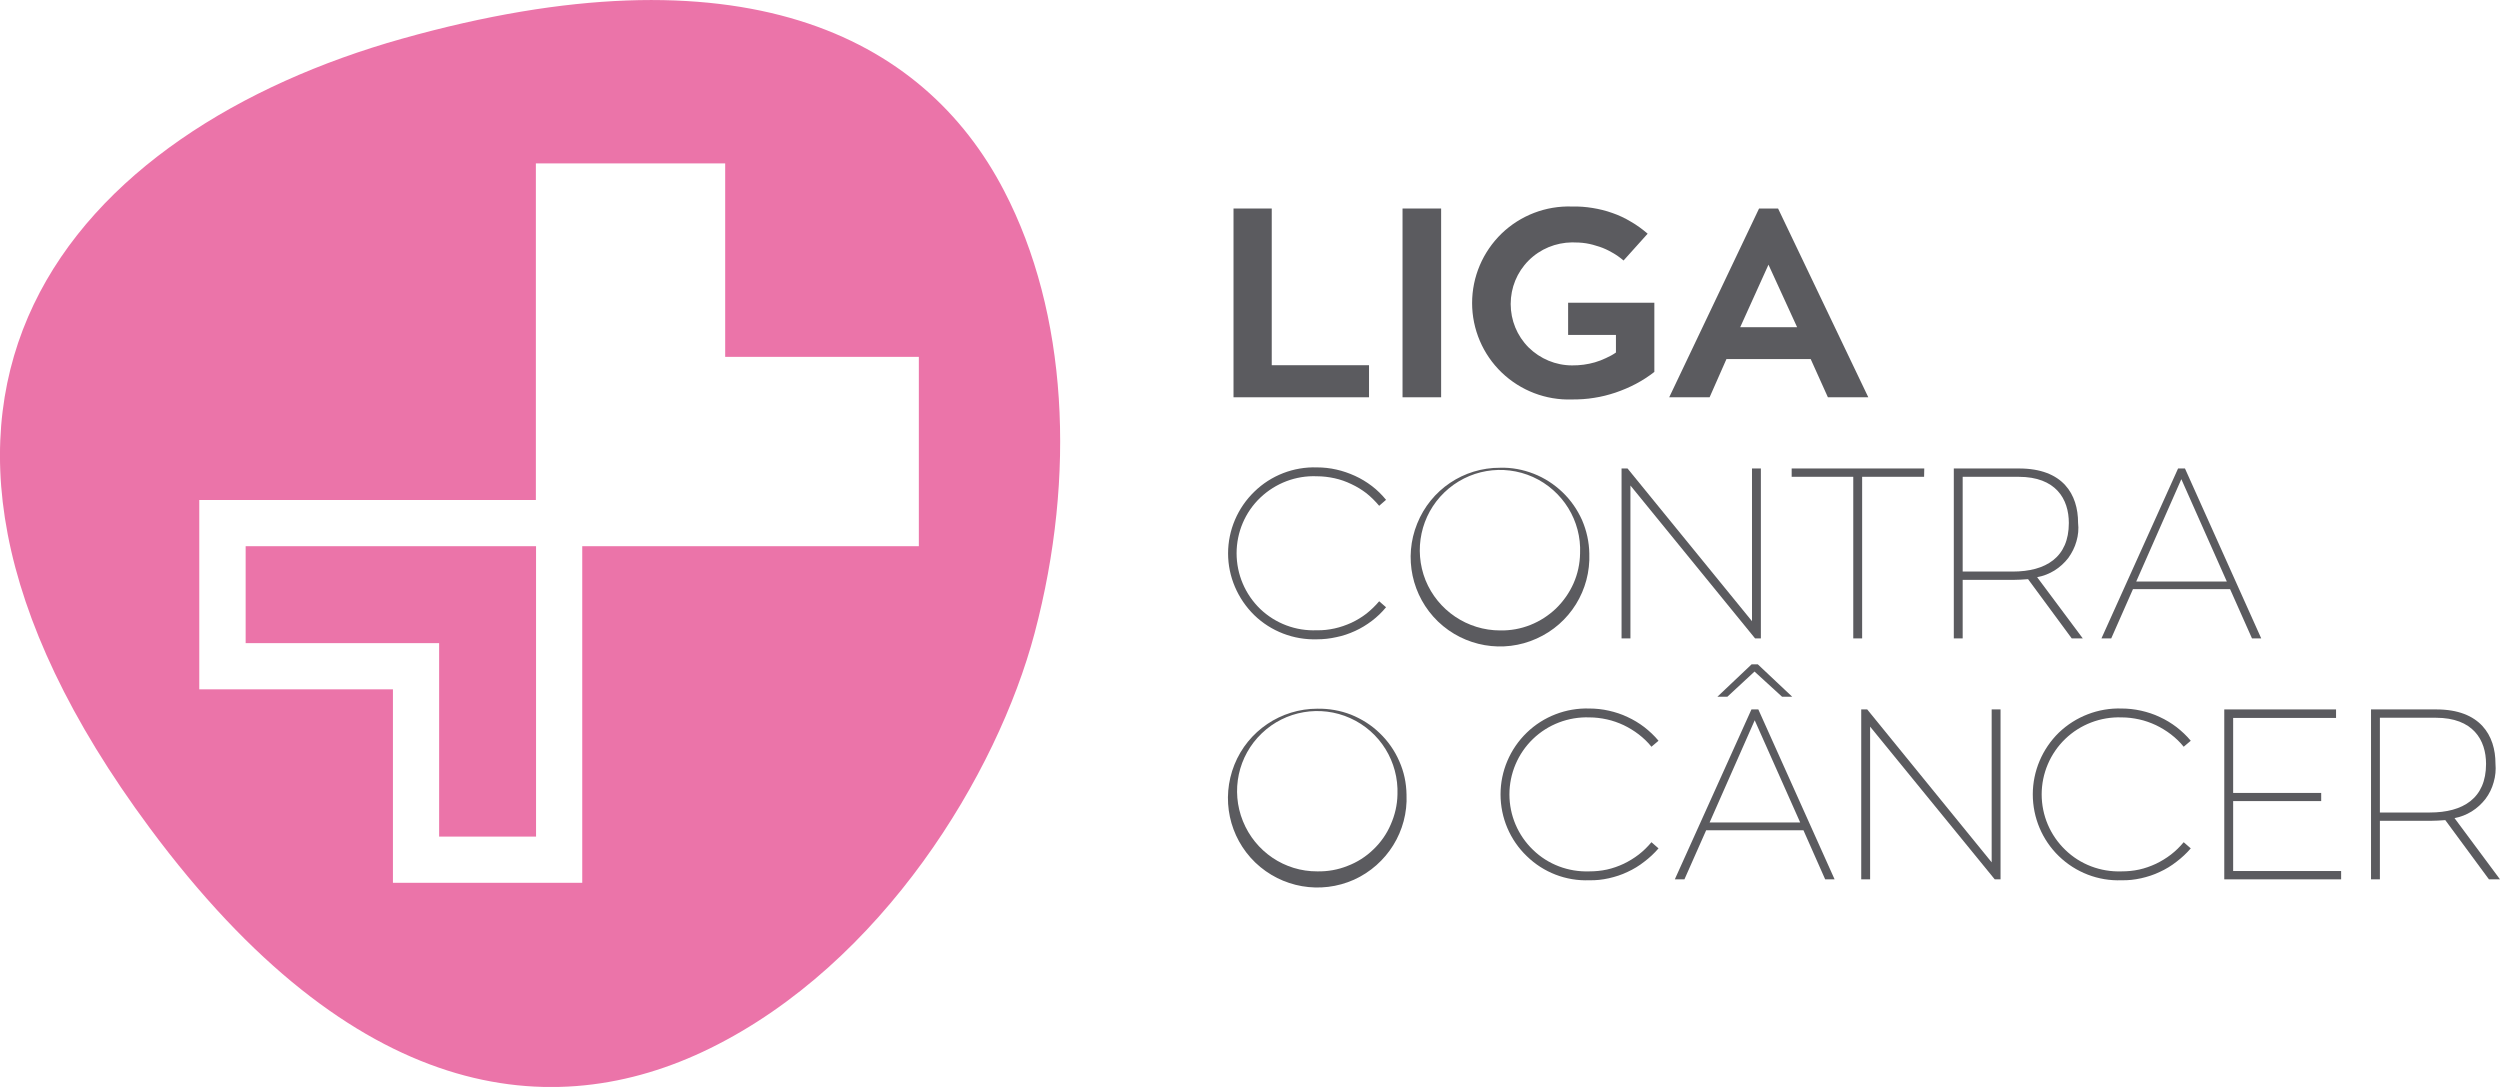<svg xmlns="http://www.w3.org/2000/svg" viewBox="0 0 138 60" width="138" height="60">
	<defs>
		<clipPath clipPathUnits="userSpaceOnUse" id="cp1">
			<path d="M0 0L138 0L138 60L0 60L0 0Z" />
		</clipPath>
		<clipPath clipPathUnits="userSpaceOnUse" id="cp2">
			<path d="M13.56 35.5L24.24 35.5L24.24 46.18L29.59 46.18L29.59 30.15L13.56 30.15L13.56 35.5Z" />
		</clipPath>
		<linearGradient id="grd1" gradientUnits="userSpaceOnUse"  x1="41.727" y1="0.181" x2="16.387" y2="54.596">
			<stop offset="0" stop-color="#eb74a9"  />
			<stop offset="0.5" stop-color="#eb74a9"  />
			<stop offset="1" stop-color="#eb74a9"  />
		</linearGradient>
		<linearGradient id="grd2" gradientUnits="userSpaceOnUse"  x1="41.727" y1="0.181" x2="16.387" y2="54.596">
			<stop offset="0" stop-color="#eb74a9"  />
			<stop offset="0.5" stop-color="#eb74a9"  />
			<stop offset="1" stop-color="#eb74a9"  />
		</linearGradient>
	</defs>
	<style>
		tspan { white-space:pre }
		.shp0 { fill: url(#grd1) } 
		.shp1 { fill: url(#grd2) } 
		.shp2 { fill: #5b5b5f } 
	</style>
	<g id="Grupo_493">
		<g id="Clip-Path: Componente_63_7" clip-path="url(#cp1)">
			<g id="Componente_63_7">
				<g id="Grupo_464">
					<g id="Clip-Path: Grupo_463" clip-path="url(#cp2)">
						<g id="Grupo_463">
							<path id="Caminho_374" class="shp0" d="M55.43 10.54C50.95 1.9 40.81 -3.1 22.18 2.14C4.34 7.16 -9.53 21.72 8.27 45.71C19.53 60.89 30.47 62.15 39.19 57.87C48.71 53.19 55.05 42.72 57.11 34.95C59.42 26.22 58.92 17.25 55.43 10.54Z" />
						</g>
					</g>
				</g>
				<path id="Caminho_376" fill-rule="evenodd" class="shp1" d="M57.11 34.95C55.05 42.72 48.71 53.19 39.19 57.87C30.47 62.15 19.53 60.89 8.27 45.71C-9.53 21.72 4.34 7.16 22.18 2.14C40.81 -3.1 50.95 1.9 55.43 10.54C58.92 17.25 59.42 26.22 57.11 34.95ZM50.72 19.7L40.03 19.7L40.03 9.02L29.58 9.02L29.58 27.6L11 27.6L11 38.05L21.69 38.05L21.69 48.73L32.14 48.73L32.14 30.15L50.72 30.15L50.72 19.7Z" />
				<g id="Grupo_465">
					<path id="Caminho_377" class="shp2" d="M75.57 20.16L75.57 21.93L68.09 21.93L68.09 11.51L70.2 11.51L70.2 20.16L75.57 20.16Z" />
					<path id="Caminho_378" class="shp2" d="M79.55 21.93L77.42 21.93L77.42 11.51L79.55 11.51L79.55 21.93Z" />
					<path id="Caminho_379" class="shp2" d="M91.32 16.71L91.32 20.53C91 20.78 90.66 21 90.3 21.19C89.94 21.38 89.56 21.54 89.18 21.67C88.79 21.8 88.4 21.9 88 21.96C87.59 22.03 87.19 22.05 86.78 22.05C85.33 22.1 83.93 21.56 82.89 20.56C81.85 19.56 81.26 18.17 81.26 16.73C81.26 15.28 81.85 13.9 82.89 12.89C83.93 11.89 85.33 11.35 86.78 11.4C87.16 11.39 87.54 11.42 87.91 11.48C88.28 11.54 88.65 11.63 89.01 11.76C89.36 11.88 89.7 12.04 90.03 12.24C90.36 12.43 90.66 12.65 90.95 12.9L89.62 14.38C89.42 14.21 89.21 14.06 88.99 13.94C88.77 13.81 88.53 13.7 88.29 13.62C88.05 13.54 87.8 13.47 87.55 13.43C87.29 13.39 87.04 13.38 86.78 13.38C85.88 13.39 85.02 13.74 84.38 14.38C83.74 15.02 83.39 15.88 83.39 16.78C83.39 17.68 83.74 18.54 84.38 19.18C85.02 19.81 85.88 20.17 86.78 20.17C86.99 20.17 87.21 20.16 87.42 20.13C87.63 20.1 87.84 20.06 88.04 20C88.25 19.94 88.45 19.86 88.64 19.77C88.84 19.68 89.03 19.58 89.2 19.46L89.2 18.49L86.56 18.49L86.56 16.71L91.32 16.71Z" />
					<path id="Caminho_380" fill-rule="evenodd" class="shp2" d="M99.95 19.82L95.3 19.82L94.37 21.93L92.14 21.93L97.1 11.51L98.15 11.51L103.13 21.93L100.9 21.93L99.95 19.82ZM96.06 18.06L99.2 18.06L97.62 14.61L96.06 18.06Z" />
					<path id="Caminho_381" class="shp2" d="M76.13 33.19L76.51 33.52C76.28 33.8 76.02 34.05 75.73 34.27C75.44 34.49 75.13 34.68 74.8 34.83C74.47 34.98 74.13 35.1 73.77 35.17C73.42 35.25 73.06 35.29 72.7 35.29C71.41 35.33 70.16 34.85 69.24 33.96C68.32 33.06 67.79 31.83 67.79 30.55C67.79 29.26 68.32 28.03 69.24 27.14C70.16 26.24 71.41 25.76 72.69 25.8C73.06 25.8 73.42 25.84 73.77 25.92C74.13 26 74.47 26.12 74.8 26.27C75.13 26.42 75.44 26.61 75.73 26.83C76.02 27.05 76.28 27.31 76.51 27.59L76.13 27.92C75.92 27.67 75.69 27.44 75.43 27.23C75.17 27.03 74.89 26.86 74.59 26.72C74.3 26.58 73.99 26.47 73.67 26.4C73.35 26.33 73.02 26.29 72.69 26.29C71.54 26.24 70.41 26.67 69.57 27.47C68.73 28.27 68.26 29.38 68.26 30.54C68.26 31.7 68.73 32.81 69.57 33.62C70.41 34.42 71.54 34.84 72.69 34.79C73.02 34.8 73.35 34.76 73.67 34.69C73.99 34.62 74.3 34.51 74.59 34.38C74.89 34.24 75.17 34.07 75.43 33.87C75.68 33.67 75.92 33.44 76.13 33.19Z" />
					<path id="Caminho_382" fill-rule="evenodd" class="shp2" d="M87.73 30.55C87.81 32.57 86.66 34.43 84.82 35.25C82.99 36.08 80.83 35.7 79.38 34.31C77.93 32.91 77.47 30.77 78.23 28.9C78.98 27.03 80.79 25.81 82.81 25.82C83.44 25.8 84.07 25.92 84.66 26.15C85.25 26.38 85.79 26.73 86.25 27.17C86.71 27.61 87.07 28.13 87.33 28.71C87.58 29.29 87.72 29.92 87.73 30.55ZM84.62 26.33C82.97 25.59 81.04 25.92 79.73 27.18C78.43 28.43 78.02 30.35 78.69 32.03C79.37 33.7 81 34.8 82.81 34.8C83.38 34.81 83.94 34.71 84.47 34.5C85 34.29 85.48 33.98 85.89 33.59C86.3 33.19 86.63 32.72 86.86 32.2C87.09 31.68 87.21 31.12 87.22 30.55C87.3 28.75 86.27 27.08 84.62 26.33Z" />
					<path id="Caminho_383" class="shp2" d="M97.2 25.86L97.2 35.24L96.88 35.24L90 26.8L90 35.24L89.51 35.24L89.51 25.86L89.84 25.86L96.71 34.29L96.71 25.86L97.2 25.86Z" />
					<path id="Caminho_384" class="shp2" d="M106.21 26.32L102.79 26.32L102.79 35.24L102.3 35.24L102.3 26.32L98.9 26.32L98.9 25.86L106.22 25.86L106.21 26.32Z" />
					<path id="Caminho_385" fill-rule="evenodd" class="shp2" d="M111.95 31.97C111.68 31.99 111.39 32.01 111.11 32.01L108.34 32.01L108.34 35.24L107.85 35.24L107.85 25.86L111.45 25.86C113.88 25.86 114.71 27.29 114.71 28.86C114.75 29.2 114.72 29.54 114.62 29.88C114.53 30.21 114.37 30.52 114.17 30.8C113.96 31.07 113.7 31.31 113.41 31.49C113.12 31.67 112.79 31.8 112.45 31.86L114.97 35.24L114.36 35.24L111.95 31.97ZM108.34 31.55L111.1 31.55C112.93 31.55 114.2 30.77 114.2 28.87C114.2 27.54 113.48 26.32 111.43 26.32L108.34 26.32L108.34 31.55Z" />
					<path id="Caminho_386" fill-rule="evenodd" class="shp2" d="M123.1 32.52L117.74 32.52L116.54 35.24L116 35.24L120.23 25.86L120.61 25.86L124.82 35.24L124.31 35.24L123.1 32.52ZM117.92 32.1L122.92 32.1L120.41 26.45L117.92 32.1Z" />
					<path id="Caminho_387" fill-rule="evenodd" class="shp2" d="M74.74 48.56C72.9 49.38 70.75 49.01 69.29 47.61C67.84 46.21 67.39 44.08 68.14 42.21C68.89 40.34 70.71 39.12 72.72 39.12C73.36 39.11 73.99 39.22 74.58 39.45C75.17 39.69 75.71 40.03 76.16 40.47C76.62 40.91 76.99 41.44 77.24 42.02C77.5 42.6 77.63 43.22 77.64 43.86C77.73 45.87 76.57 47.73 74.74 48.56ZM74.53 39.64C72.89 38.9 70.95 39.23 69.65 40.48C68.34 41.73 67.93 43.65 68.61 45.33C69.29 47.01 70.91 48.11 72.72 48.1C73.29 48.11 73.86 48.01 74.38 47.8C74.91 47.6 75.4 47.29 75.81 46.89C76.22 46.5 76.55 46.03 76.77 45.51C77 44.99 77.13 44.43 77.14 43.86C77.21 42.05 76.18 40.38 74.53 39.64Z" />
					<path id="Caminho_388" class="shp2" d="M91.16 46.49L91.55 46.83C91.32 47.1 91.05 47.35 90.76 47.57C90.48 47.79 90.17 47.98 89.84 48.13C89.51 48.29 89.16 48.4 88.81 48.48C88.45 48.56 88.09 48.6 87.73 48.59C86.45 48.64 85.2 48.16 84.28 47.26C83.35 46.37 82.83 45.14 82.83 43.85C82.83 42.57 83.35 41.34 84.28 40.44C85.2 39.55 86.45 39.07 87.73 39.11C88.09 39.11 88.46 39.15 88.81 39.23C89.16 39.31 89.51 39.42 89.84 39.58C90.17 39.73 90.48 39.92 90.77 40.14C91.05 40.36 91.32 40.61 91.55 40.89L91.16 41.22C90.96 40.97 90.72 40.74 90.46 40.54C90.2 40.34 89.92 40.17 89.63 40.03C89.33 39.89 89.02 39.78 88.7 39.71C88.38 39.64 88.06 39.6 87.73 39.6C86.58 39.56 85.45 39.99 84.62 40.79C83.79 41.59 83.32 42.7 83.32 43.85C83.32 45.01 83.79 46.11 84.62 46.91C85.45 47.72 86.58 48.14 87.73 48.1C88.06 48.1 88.38 48.07 88.7 48C89.02 47.93 89.33 47.82 89.63 47.68C89.92 47.54 90.2 47.37 90.46 47.17C90.72 46.97 90.95 46.74 91.16 46.49Z" />
					<path id="Caminho_389" fill-rule="evenodd" class="shp2" d="M99.55 45.83L94.18 45.83L92.98 48.54L92.45 48.54L96.68 39.16L97.06 39.16L101.27 48.54L100.75 48.54L99.55 45.83ZM94.37 45.4L99.37 45.4L96.86 39.76L94.37 45.4ZM96.69 36.67L97.03 36.67L98.93 38.46L98.37 38.46L96.85 37.07L95.35 38.46L94.8 38.46L96.69 36.67Z" />
					<path id="Caminho_390" class="shp2" d="M110.43 39.16L110.43 48.54L110.11 48.54L103.23 40.11L103.23 48.54L102.74 48.54L102.74 39.16L103.07 39.16L109.94 47.6L109.94 39.16L110.43 39.16Z" />
					<path id="Caminho_391" class="shp2" d="M120.54 46.49L120.93 46.83C120.7 47.1 120.43 47.35 120.14 47.57C119.86 47.79 119.55 47.98 119.22 48.13C118.89 48.29 118.54 48.4 118.19 48.48C117.83 48.56 117.47 48.6 117.11 48.59C115.83 48.64 114.58 48.16 113.65 47.26C112.73 46.37 112.21 45.14 112.21 43.85C112.21 42.57 112.73 41.34 113.65 40.44C114.58 39.55 115.83 39.07 117.11 39.11C117.47 39.11 117.83 39.15 118.19 39.23C118.54 39.31 118.89 39.42 119.22 39.58C119.55 39.73 119.86 39.92 120.15 40.14C120.43 40.36 120.7 40.61 120.93 40.89L120.54 41.22C120.34 40.97 120.1 40.74 119.84 40.54C119.58 40.34 119.3 40.17 119.01 40.03C118.71 39.89 118.4 39.78 118.08 39.71C117.76 39.64 117.44 39.6 117.11 39.6C115.96 39.56 114.83 39.99 114 40.79C113.17 41.59 112.7 42.7 112.7 43.85C112.7 45.01 113.17 46.11 114 46.91C114.83 47.72 115.96 48.14 117.11 48.1C117.44 48.1 117.76 48.07 118.08 48C118.4 47.93 118.71 47.82 119.01 47.68C119.3 47.54 119.58 47.37 119.84 47.17C120.1 46.97 120.33 46.74 120.54 46.49L120.54 46.49Z" />
					<path id="Caminho_392" class="shp2" d="M129.23 48.08L129.23 48.54L122.78 48.54L122.78 39.16L128.95 39.16L128.95 39.63L123.27 39.63L123.27 43.77L128.13 43.77L128.13 44.22L123.27 44.22L123.27 48.08L129.23 48.08Z" />
					<path id="Caminho_393" fill-rule="evenodd" class="shp2" d="M134.98 45.27C134.71 45.29 134.42 45.31 134.14 45.31L131.37 45.31L131.37 48.54L130.88 48.54L130.88 39.16L134.49 39.16C136.91 39.16 137.75 40.6 137.75 42.15C137.78 42.5 137.75 42.84 137.65 43.18C137.56 43.51 137.41 43.82 137.2 44.1C136.99 44.37 136.73 44.61 136.44 44.79C136.15 44.97 135.82 45.1 135.49 45.16L138 48.54L137.39 48.54L134.98 45.27ZM131.37 44.85L134.13 44.85C135.96 44.85 137.23 44.07 137.23 42.17C137.23 40.84 136.51 39.62 134.46 39.62L131.37 39.62L131.37 44.85Z" />
				</g>
			</g>
		</g>
	</g>
</svg>